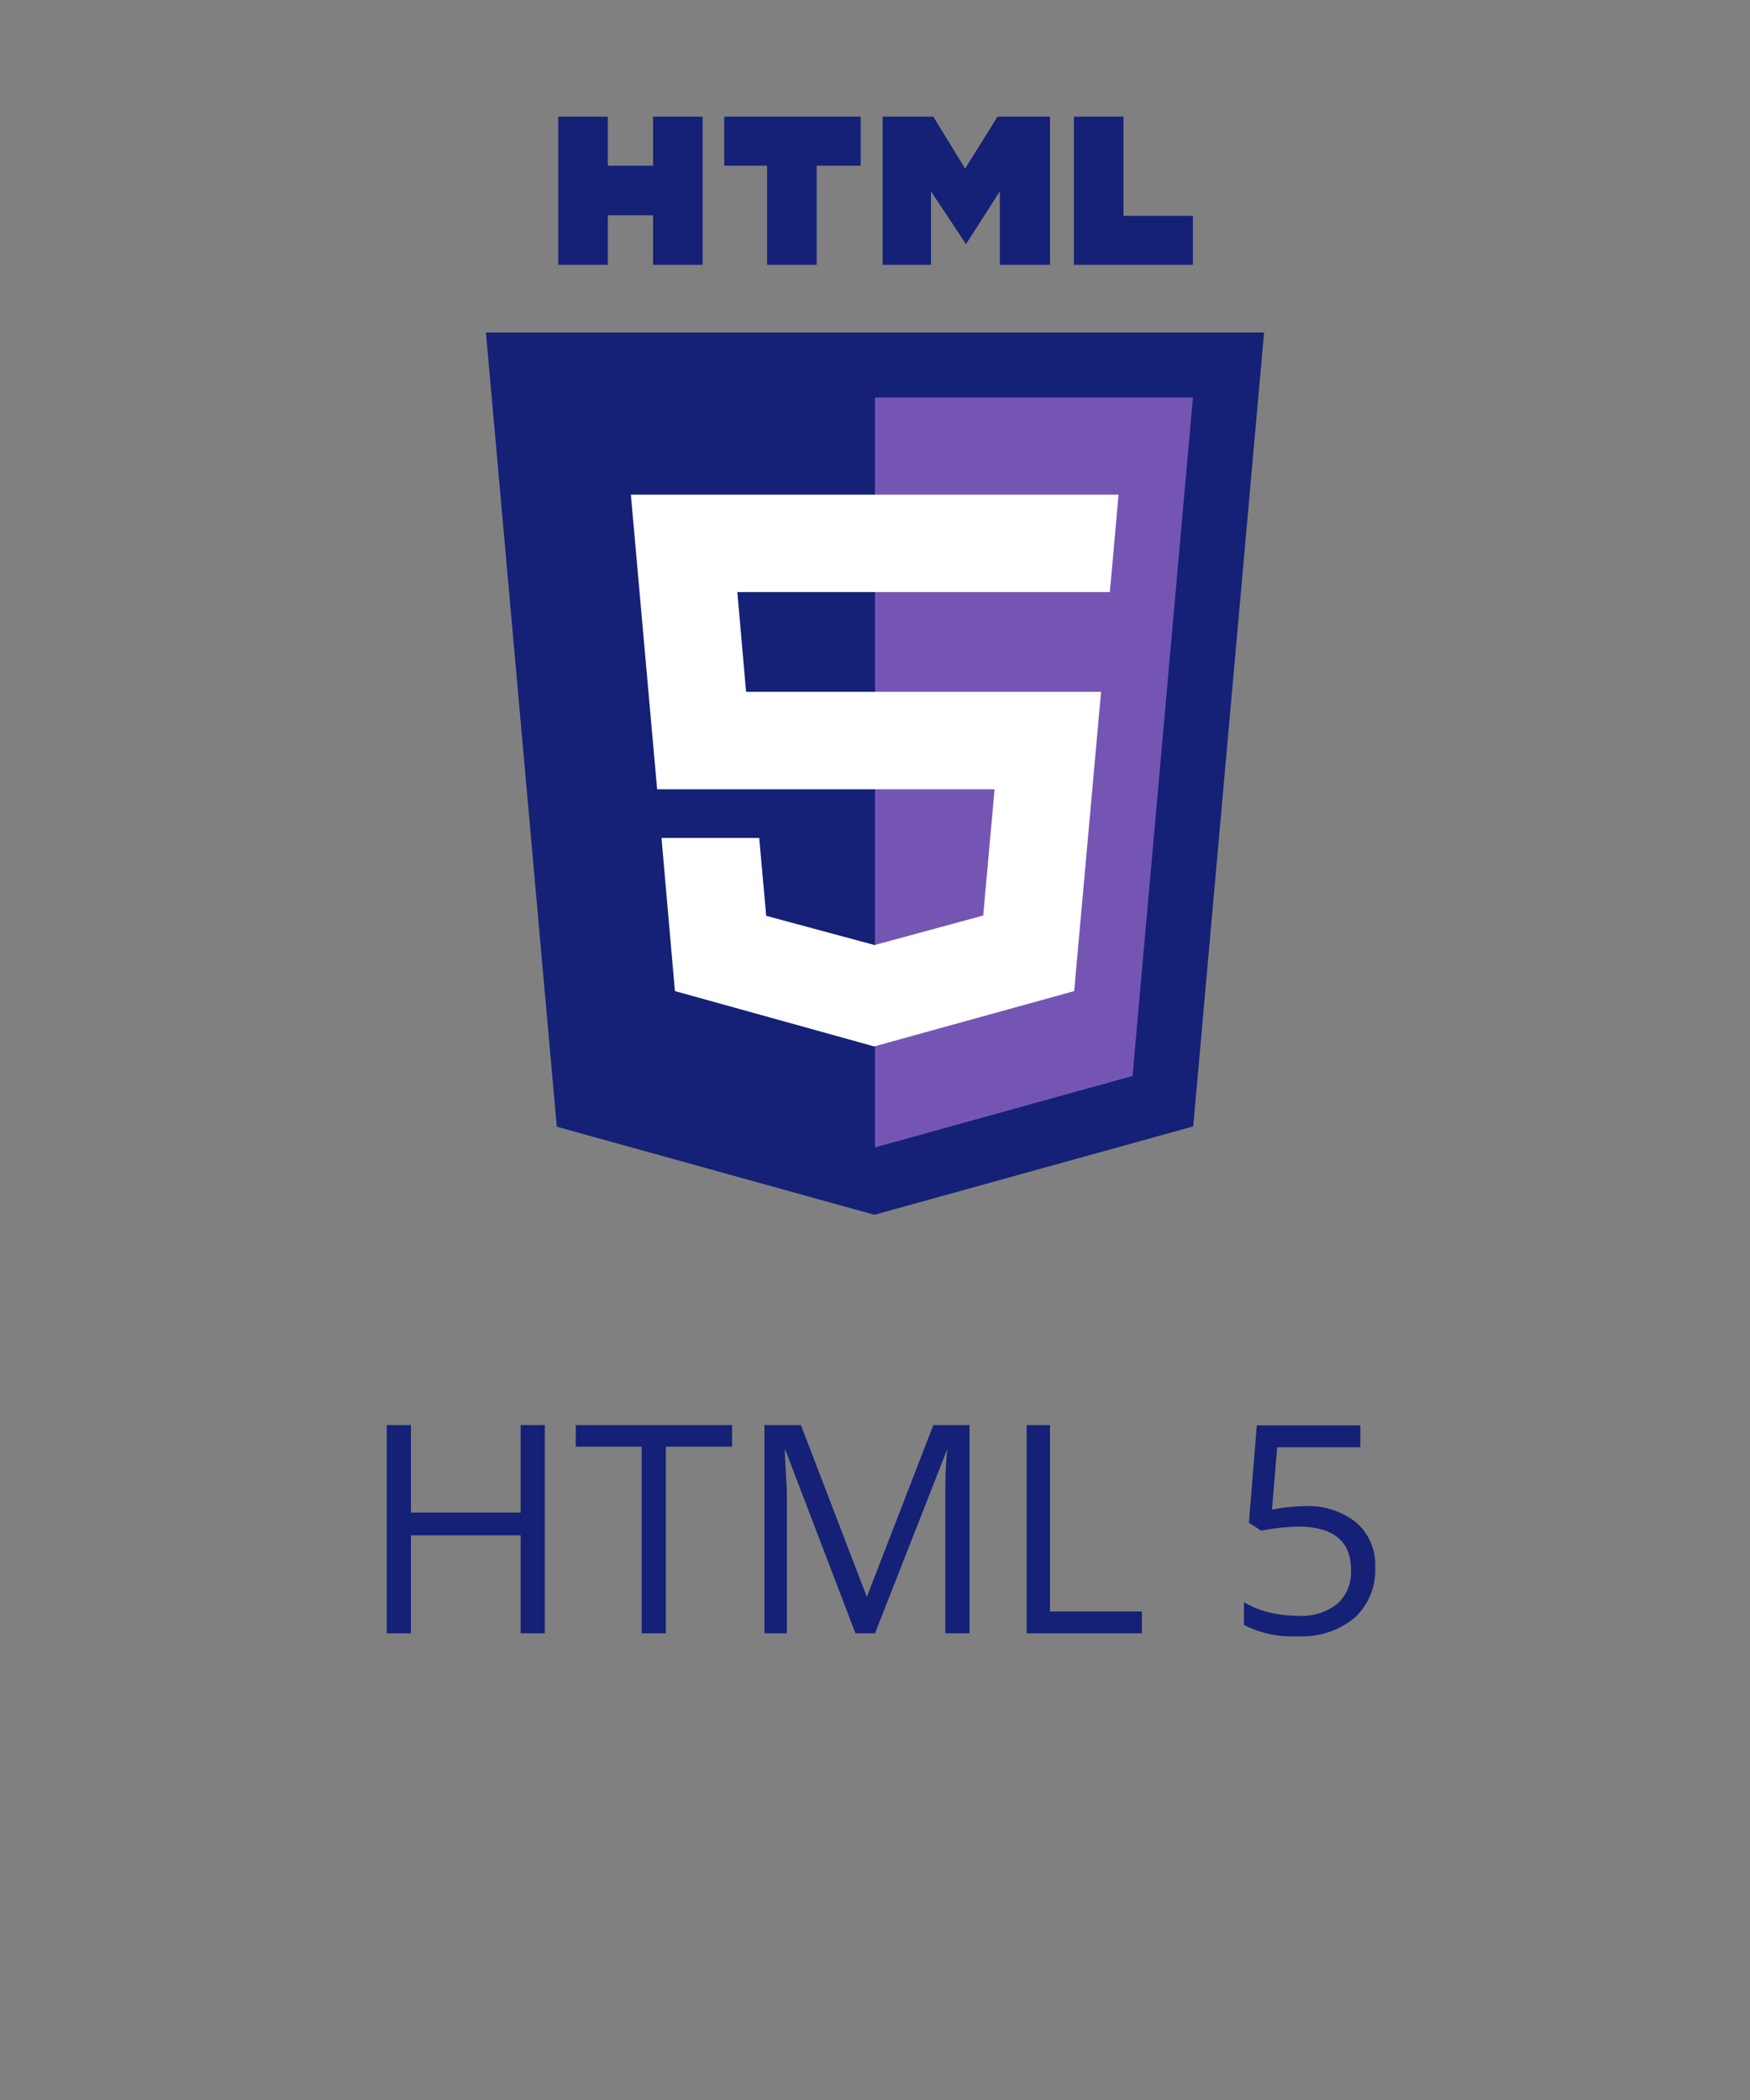 <svg id="Layer_1" data-name="Layer 1" xmlns="http://www.w3.org/2000/svg" width="60" height="72" viewBox="0 0 60 72"><rect x="0" y="0" width="60" height="72" fill="#808080" stroke="none"/><defs><style>.cls-2{fill:#152177}</style></defs><path fill="none" opacity=".99" d="M0 0h60v72H0z"/><path class="cls-2" d="M19.09 38.63L16.66 11.4h26.68l-2.43 27.22-10.93 3.03-10.89-3.02z"/><path fill="#7555b3" d="M30 39.34l8.83-2.45 2.07-23.26H30v25.71z"/><path class="cls-2" d="M19.14 4h1.7v1.68h1.55V4h1.7v5.08h-1.7v-1.7h-1.55v1.7h-1.7V4zm7.18 1.68h-1.49V4h4.68v1.68H28v3.4h-1.7v-3.4zM30.26 4H32l1.09 1.78L34.2 4H36v5.08h-1.72V6.56l-1.16 1.81-1.2-1.81v2.52h-1.66zm6.56 0h1.7v3.4h2.38v1.68h-4.08z"/><path fill="#fff" d="M30 16.96h-8.37l.08.9.82 9.2H34.1l-.39 4.33-3.72 1.01h-.01l-3.71-1-.24-2.67h-3.35l.46 5.25 6.84 1.9.02-.01 6.83-1.89.05-.57.79-8.79.08-.9H25.58l-.3-3.42h12.77l.07-.75.15-1.69.08-.9H30z"/><path class="cls-2" d="M18.68 56h-.83v-3.36h-3.76V56h-.83v-7.14h.83v3h3.76v-3h.83zm4.15 0H22v-6.4h-2.26v-.74h5.36v.74h-2.27zm6.5 0l-2.42-6.33c0 .5.07 1.1.07 1.79V56h-.77v-7.14h1.25l2.26 5.89L32 48.86h1.24V56h-.83v-4.6c0-.53 0-1.1.07-1.72L30 56zm5.87 0v-7.14h.8v6.39h3.15V56zm9.52-4.36a2.64 2.64 0 0 1 1.78.56 1.92 1.92 0 0 1 .65 1.53 2.22 2.22 0 0 1-.71 1.74 2.82 2.82 0 0 1-1.95.63 3.57 3.57 0 0 1-1.84-.39v-.78a3 3 0 0 0 .85.35 4.4 4.4 0 0 0 1 .12 2 2 0 0 0 1.34-.4 1.45 1.45 0 0 0 .48-1.17c0-1-.61-1.49-1.84-1.49a7.88 7.88 0 0 0-1.24.14l-.42-.27.27-3.34h3.55v.75h-2.85l-.18 2.14a6 6 0 0 1 1.11-.12z"/></svg>